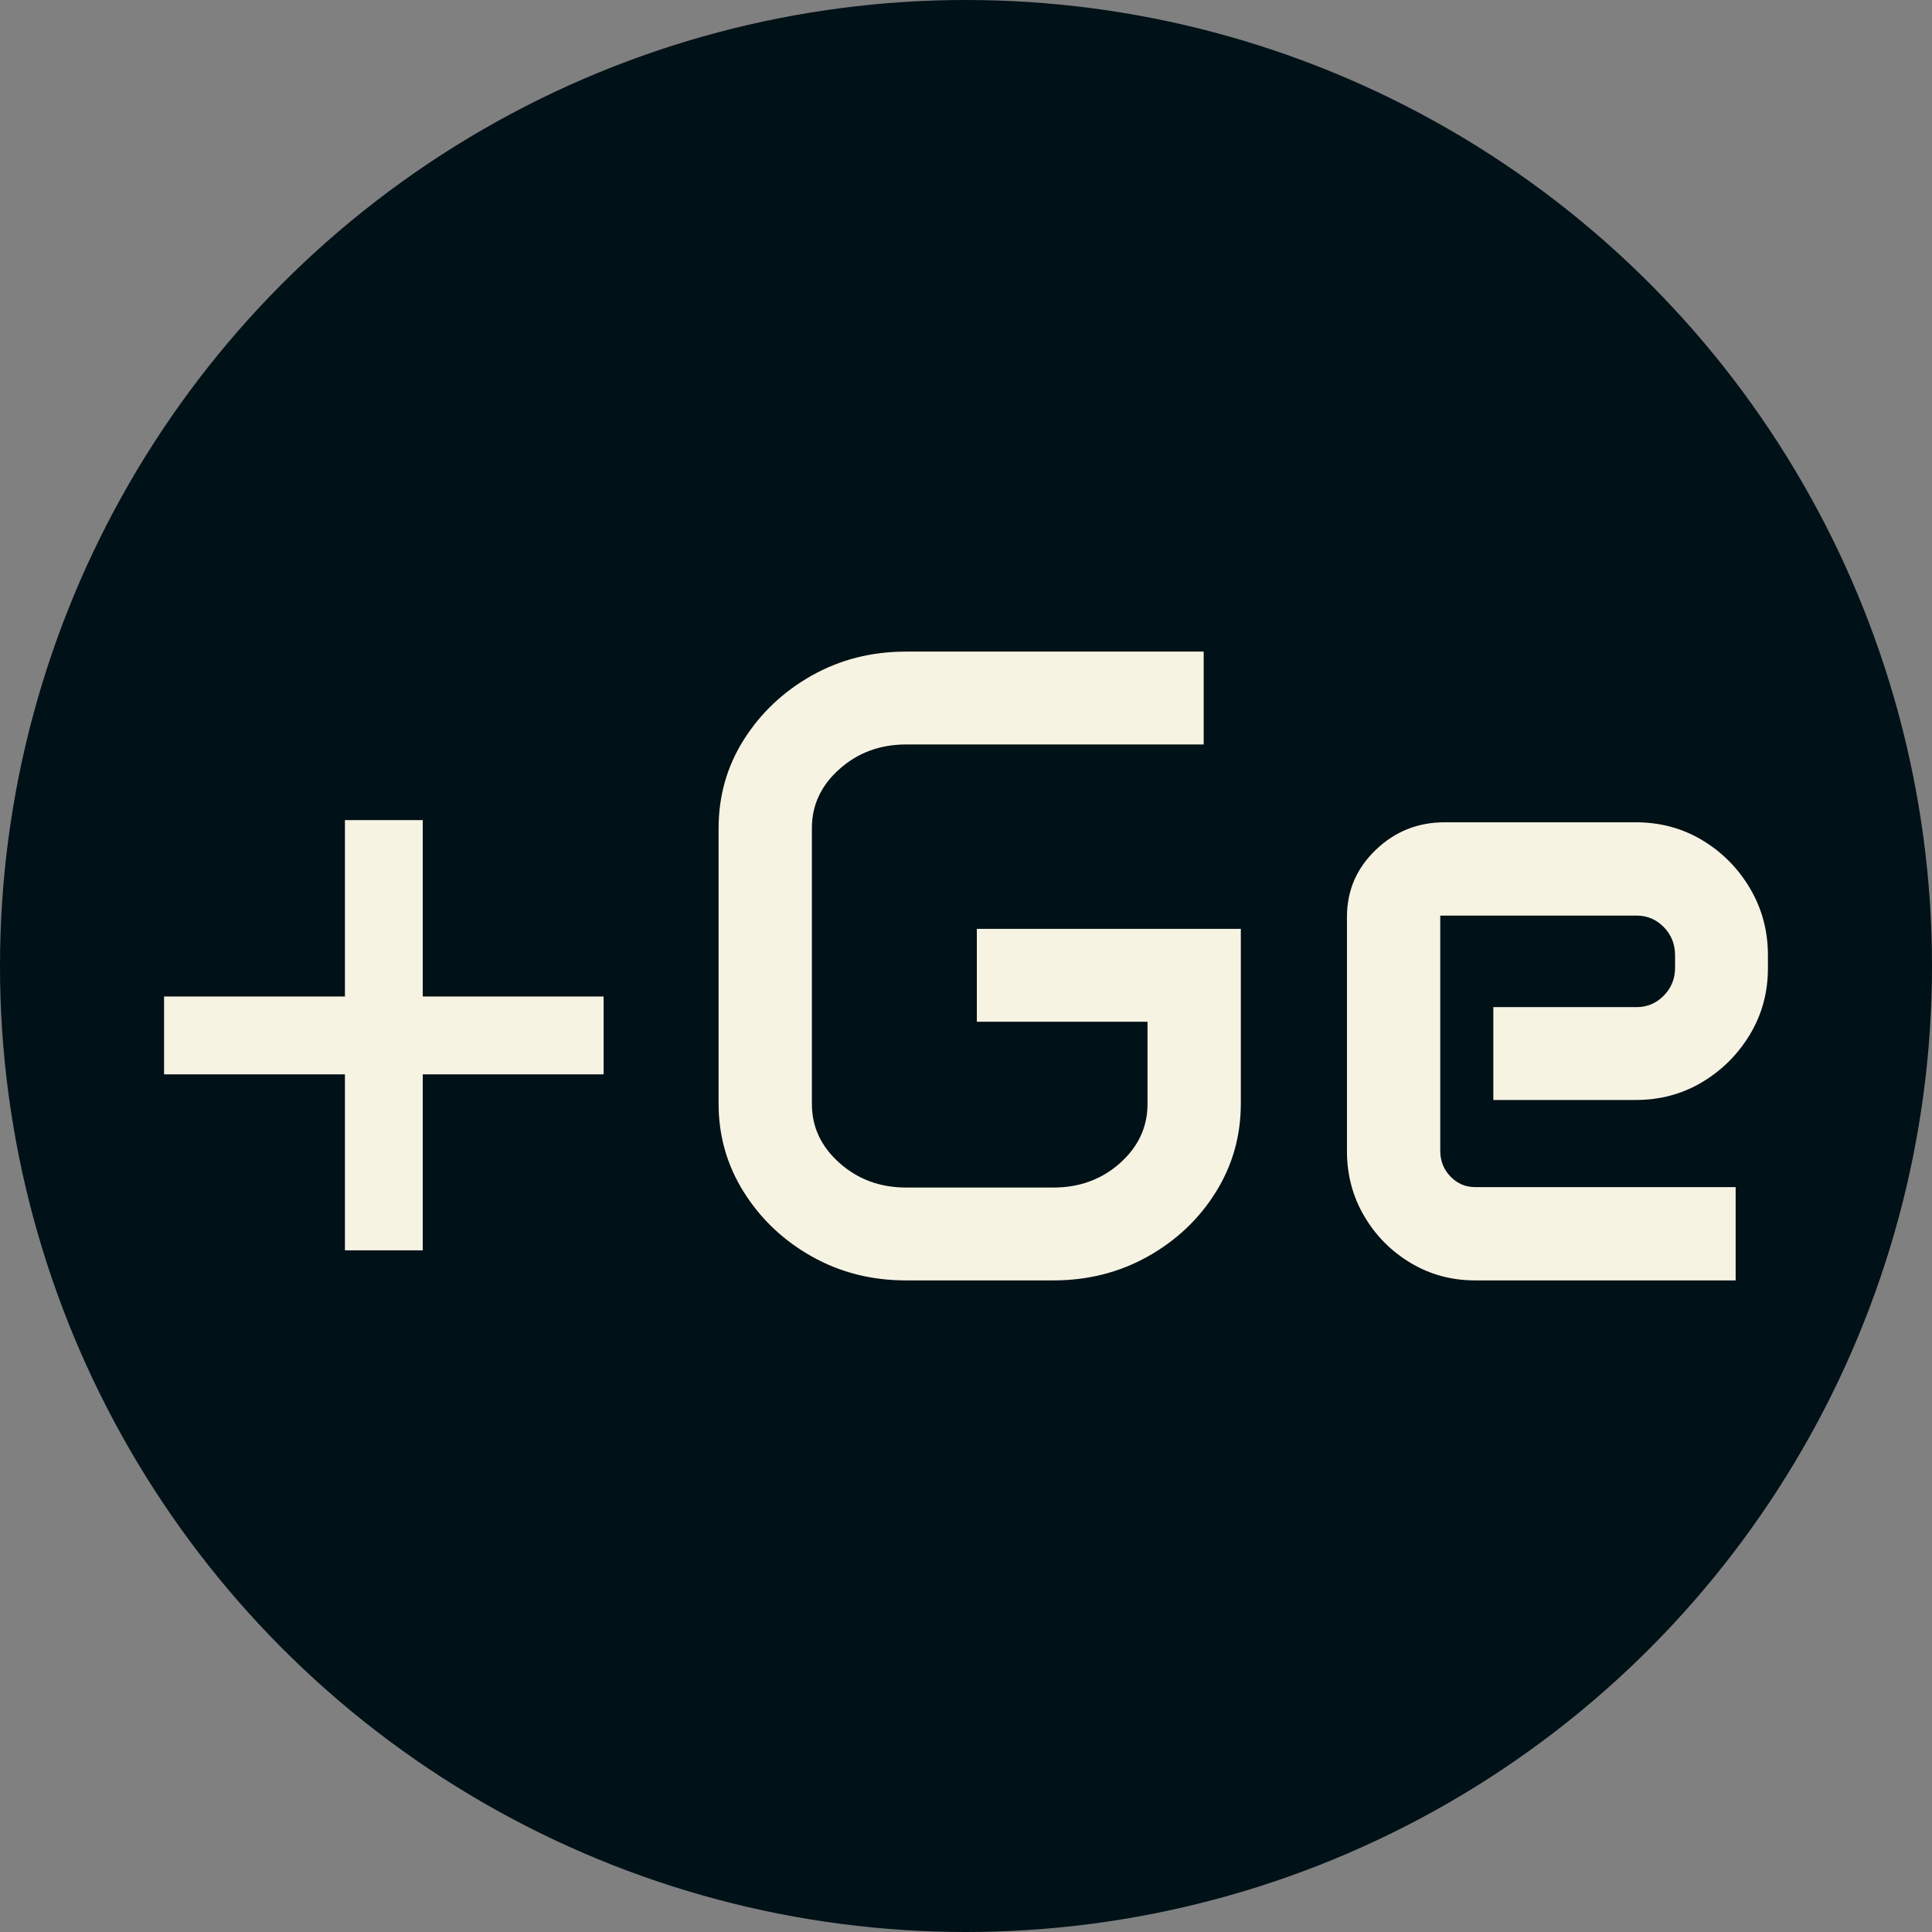 <svg xmlns="http://www.w3.org/2000/svg" viewBox="0 0 512 512"><rect x="0" y="0" width="512" height="512" fill="#808080" stroke="none"/><circle cx="256" cy="256" r="256" fill="#001117"/><path d="M16.406-54.609L16.406-75.234L64.336-75.234L64.336-121.992L84.961-121.992L84.961-75.234L132.891-75.234L132.891-54.609L84.961-54.609L84.961-7.969L64.336-7.969L64.336-54.609L16.406-54.609ZM163.359-46.875L163.359-119.766Q163.359-132.773 170.098-143.379Q176.836-153.984 188.086-160.313Q199.336-166.641 213.047-166.641L213.047-166.641L291.914-166.641L291.914-142.031L213.047-142.031Q202.734-142.031 195.410-135.527Q188.086-129.023 188.086-119.883L188.086-119.883L188.086-46.758Q188.086-37.617 195.410-31.113Q202.734-24.609 213.047-24.609L213.047-24.609L252.070-24.609Q262.500-24.609 269.766-31.113Q277.031-37.617 277.031-46.758L277.031-46.758L277.031-68.555L231.797-68.555L231.797-93.164L301.758-93.164L301.758-46.875Q301.758-33.984 295.078-23.320Q288.398-12.656 277.090-6.328Q265.781 0 252.070 0L252.070 0L213.047 0Q199.336 0 188.086-6.328Q176.836-12.656 170.098-23.320Q163.359-33.984 163.359-46.875L163.359-46.875ZM329.883-34.219L329.883-96.328Q329.883-106.758 337.500-114.082Q345.117-121.406 355.781-121.406L355.781-121.406L406.406-121.406Q416.133-121.406 424.043-116.660Q431.953-111.914 436.699-103.887Q441.445-95.859 441.445-86.133L441.445-86.133L441.445-82.734Q441.445-73.125 436.699-65.215Q431.953-57.305 424.043-52.559Q416.133-47.813 406.406-47.813L406.406-47.813L368.672-47.813L368.672-72.422L406.641-72.422Q410.859-72.422 413.848-75.469Q416.836-78.516 416.836-82.852L416.836-82.852L416.836-86.133Q416.836-90.586 413.848-93.633Q410.859-96.680 406.641-96.680L406.641-96.680L354.609-96.680L354.609-34.336Q354.609-30.352 357.305-27.539Q360-24.727 363.867-24.727L363.867-24.727L432.891-24.727L432.891 0L363.867 0Q354.492 0 346.758-4.629Q339.023-9.258 334.453-17.051Q329.883-24.844 329.883-34.219L329.883-34.219Z" fill="#f7f3e3" transform="translate(27.074, 339.321)"/></svg>